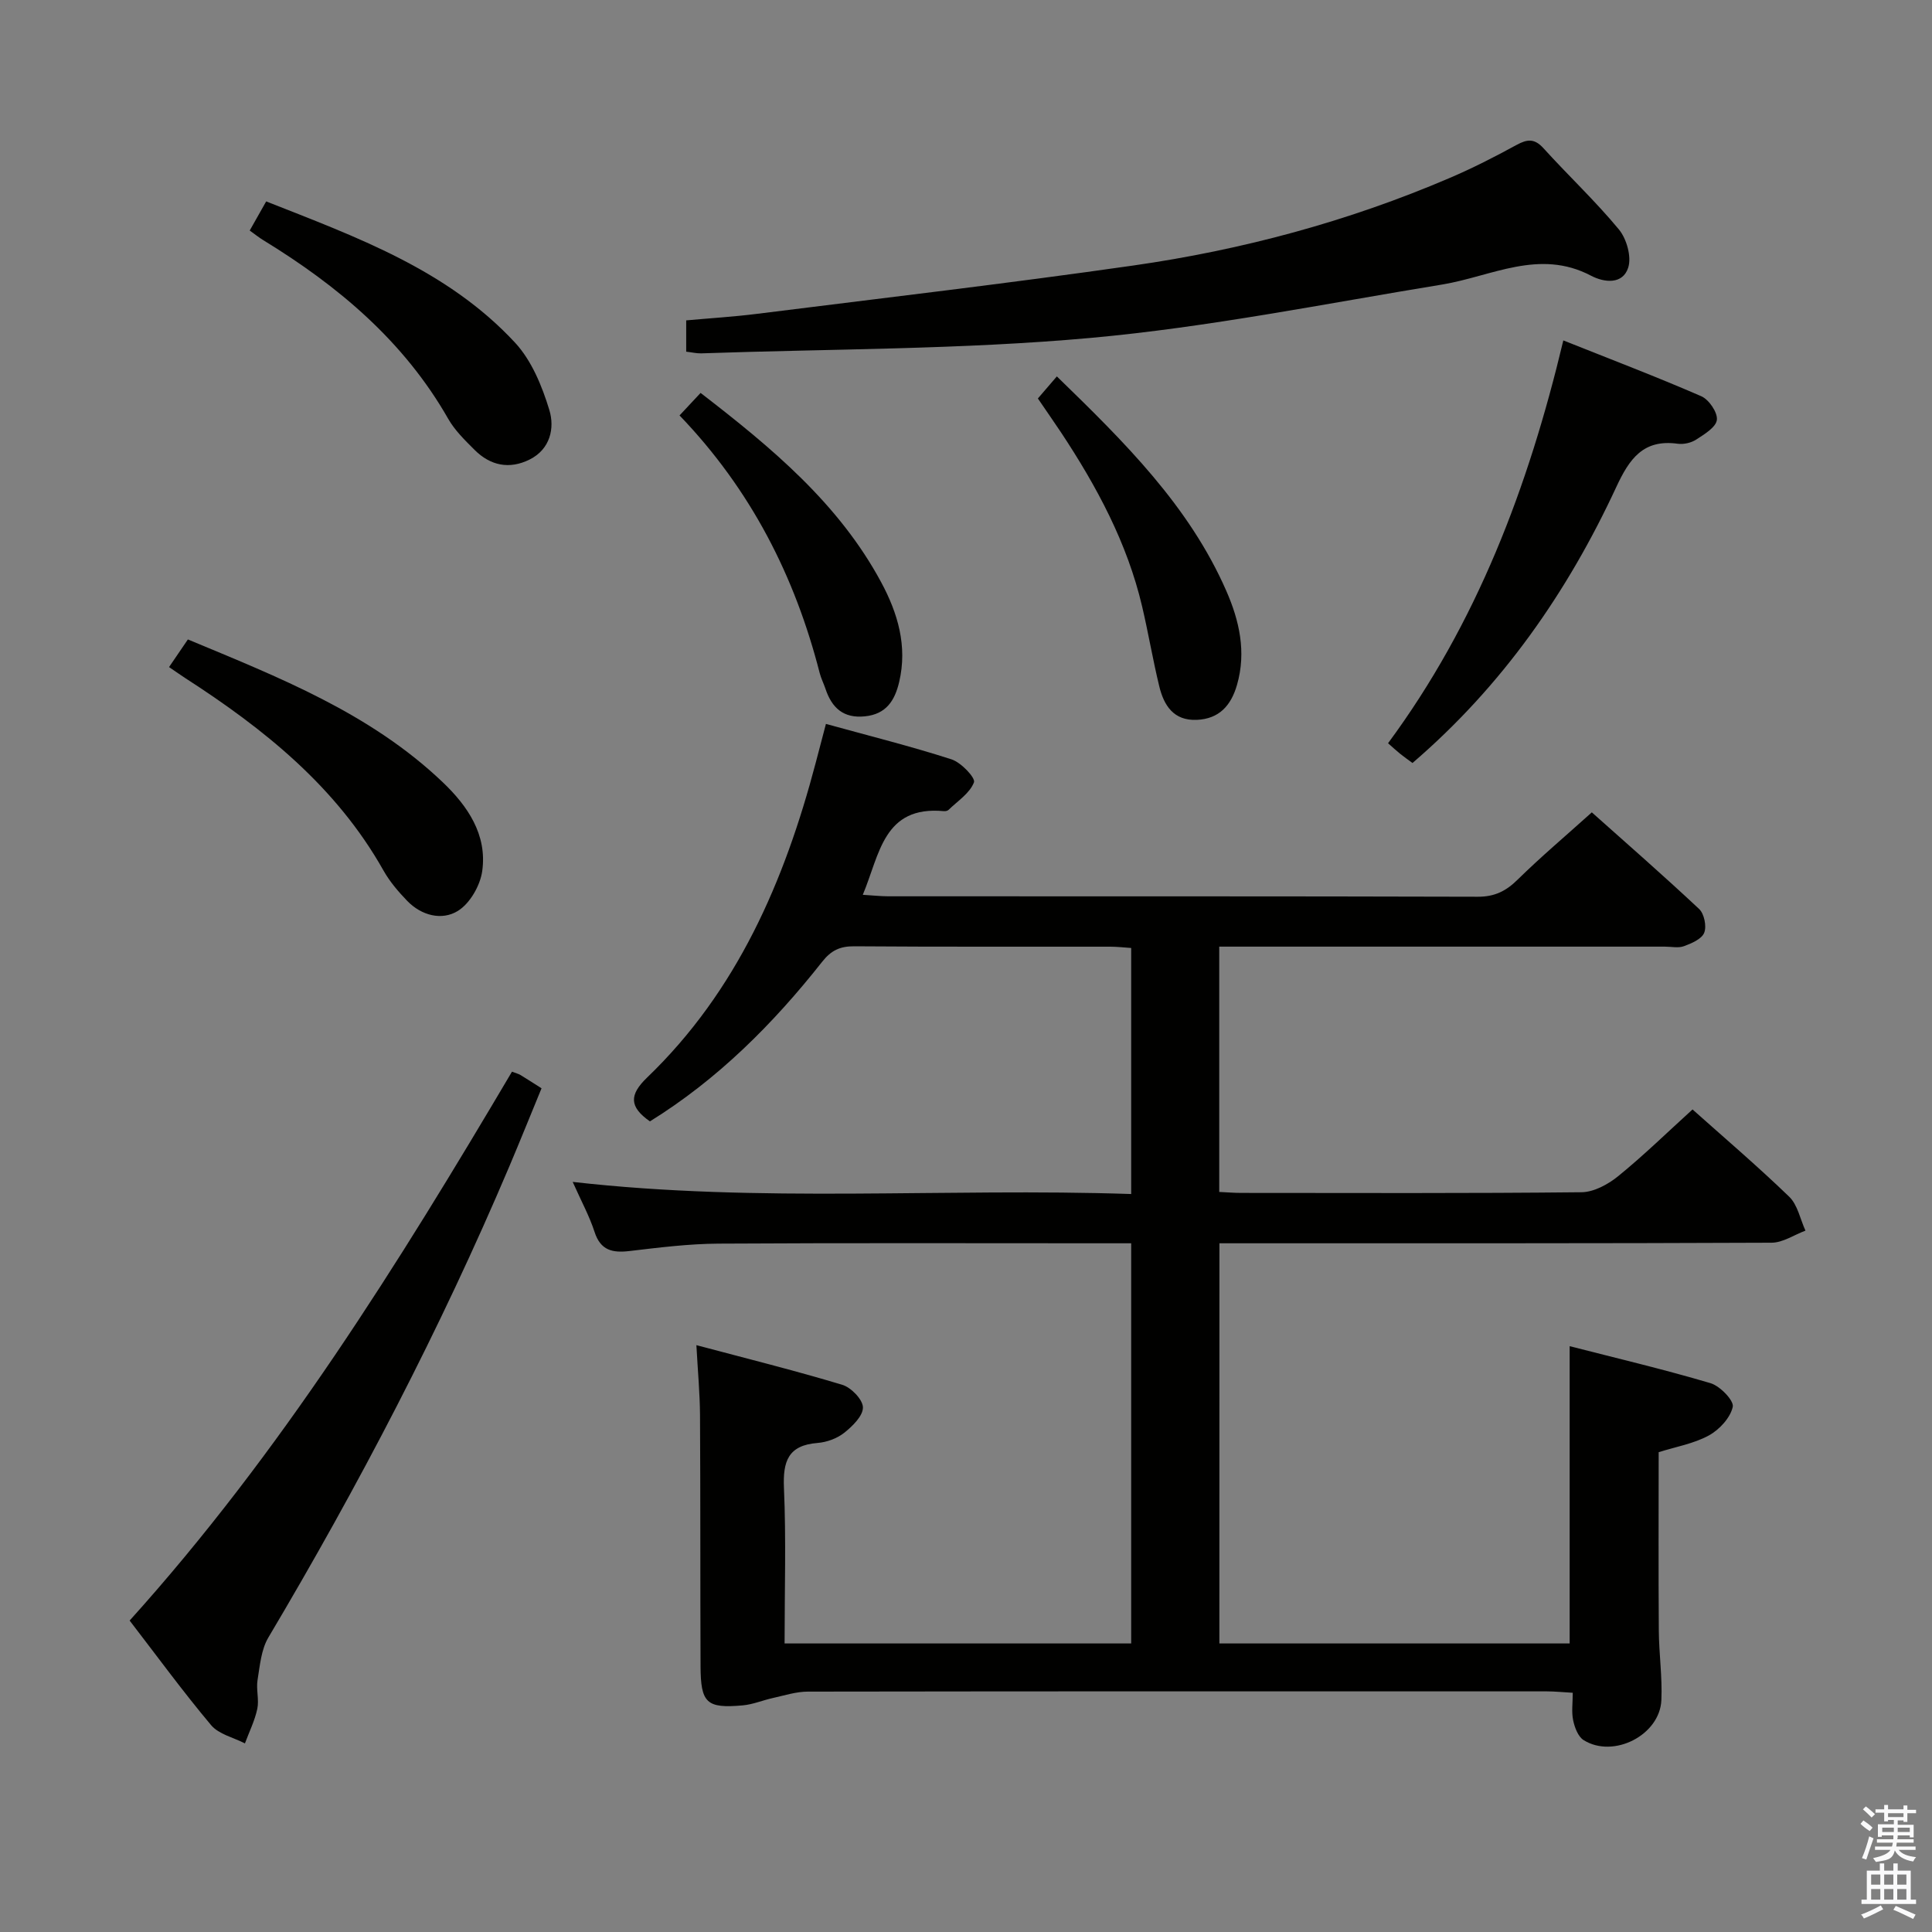 <svg enable-background="new 0 0 400 400" viewBox="0 0 400 400" xmlns="http://www.w3.org/2000/svg"><rect x="0" y="0" width="400" height="400" fill="#808080" stroke="none"/><path d="m385.2 377.6.6-.7c.6.4 1.3.9 1.9 1.5l-.6.7c-.8-.5-1.4-1-1.9-1.5zm.3 7.1c.6-1.4 1.1-2.9 1.5-4.5.3.1.6.3.9.4-.5 1.4-1 2.9-1.5 4.4zm.2-10.1.6-.6c.7.5 1.3 1.1 1.9 1.6l-.7.7c-.6-.6-1.2-1.2-1.8-1.7zm8.4-.8h.8v.9h1.8v.7h-1.8v1.8h-.8v-.3h-1.2v.9h3.3v2.6h-.8v-.4h-2.5c0 .3 0 .6-.1.8h3.4v.7h-3.5c0 .3-.1.6-.1.8h4v.7h-3.5c.7.9 1.9 1.3 3.6 1.5-.2.2-.4.5-.6.9-1.9-.3-3.2-1.1-3.8-2.3-.5 2.1-1.8 2-3.9 2.4-.2-.3-.4-.5-.6-.8 1.9-.4 3.1-.9 3.6-1.7h-3.2v-.7h3.5c.1-.2.1-.5.2-.8h-3.3v-.7h3.4c0-.2 0-.5 0-.8h-2.4v.3h-.8v-2.6h3.3v-.9h-1.2v.3h-.8v-1.8h-1.8v-.7h1.8v-.9h.8v.9h3.2zm-4.4 5.5h2.4c0-.3 0-.6 0-.9h-2.4zm1.2-3.1h3.2v-.8h-3.2zm4.4 2.2h-2.4v.9h2.5v-.9z" fill="#fafafb"/><path d="m389.2 385.8h.9v1.5h1.9v-1.5h.9v1.5h2.7v6h1.1v.9h-11.3v-.9h1.1v-6h2.7zm.2 8.7.5.8c-1.2.6-2.5 1.3-4 1.9-.2-.3-.3-.6-.6-.8 1.6-.6 3-1.3 4.1-1.9zm-2-4.3h1.9v-2.1h-1.9zm0 3.1h1.9v-2.2h-1.9zm2.7-3.1h1.9v-2.1h-1.9zm0 3.1h1.9v-2.2h-1.9zm2.4 1.3c1.4.6 2.7 1.2 4.1 1.8l-.5.9c-1.5-.7-2.8-1.4-4.1-1.9zm2.2-6.5h-1.9v2.1h1.9zm-1.9 5.2h1.9v-2.2h-1.9z" fill="#fafafb"/><g fill="#010100"><path d="m252.46 340.26h72.52c0-20.31 0-40.5 0-61.55 9.52 2.44 19.42 4.78 29.16 7.66 1.97.58 4.89 3.61 4.61 4.9-.5 2.28-2.78 4.74-4.96 5.93-3.13 1.71-6.84 2.34-10.38 3.46 0 12.33-.06 24.62.03 36.91.03 4.81.74 9.63.53 14.42-.31 7.25-9.92 12.15-16.1 8.28-1.15-.72-1.85-2.61-2.16-4.08-.37-1.72-.09-3.57-.09-5.72-2.15-.12-3.76-.29-5.36-.29-51-.01-102-.03-152.99.05-2.41 0-4.84.79-7.23 1.32-2.1.46-4.15 1.34-6.26 1.53-7.51.67-8.71-.48-8.74-8.14-.07-17.33-.01-34.67-.11-52-.03-4.46-.45-8.91-.75-14.44 10.3 2.74 20.31 5.23 30.18 8.2 1.84.55 4.27 3.04 4.3 4.68.03 1.77-2.17 3.91-3.88 5.27-1.49 1.18-3.62 1.95-5.53 2.1-6.09.48-7.18 3.81-6.94 9.33.46 10.6.13 21.23.13 32.18h71.76c0-27.45 0-54.81 0-82.85-1.94 0-3.71 0-5.49 0-26.67 0-53.33-.09-80 .07-6.12.04-12.26.81-18.35 1.53-3.55.42-6.02-.1-7.27-3.97-1.06-3.27-2.74-6.34-4.52-10.34 38.84 4.42 77.05 1.21 115.63 2.51 0-17.19 0-33.9 0-50.94-1.48-.1-2.92-.27-4.36-.27-17.67-.02-35.33.05-53-.08-2.95-.02-4.78.86-6.64 3.23-10.15 12.86-21.63 24.34-35.64 33.02-4.27-2.99-4.34-5.47-.57-9.09 18.62-17.9 28.43-40.63 34.88-65.1.67-2.54 1.34-5.07 2.13-8.1 8.9 2.46 17.55 4.61 26.01 7.34 1.98.64 4.99 3.83 4.64 4.75-.85 2.25-3.38 3.87-5.27 5.71-.21.2-.64.29-.95.26-12.55-1.18-13.28 8.94-16.8 17.32 2.14.13 3.74.31 5.34.31 40.67.02 81.33-.03 122 .09 3.49.01 5.85-1.18 8.26-3.56 4.75-4.67 9.85-8.97 15.34-13.91 6.78 6.05 14.62 12.89 22.21 20 1.06.99 1.59 3.58 1.06 4.92-.51 1.3-2.6 2.2-4.18 2.78-1.17.44-2.63.1-3.97.1-28.83 0-57.66 0-86.5 0-1.81 0-3.62 0-5.76 0v50.79c1.6.07 3.06.2 4.51.2 23.5.01 47 .11 70.5-.14 2.58-.03 5.54-1.65 7.64-3.37 5.27-4.29 10.15-9.06 15.34-13.77 6.2 5.54 13.3 11.59 20 18.05 1.76 1.69 2.29 4.66 3.38 7.04-2.34.87-4.67 2.49-7.01 2.5-36 .16-72 .11-108 .12-1.98 0-3.95 0-6.32 0-.01 27.79-.01 55.15-.01 82.85z"/><path d="m142.07 72.81c0-2.2 0-4.14 0-6.48 4.83-.44 9.76-.74 14.64-1.35 25.99-3.26 52.01-6.3 77.94-10.01 22.55-3.23 44.48-9.12 65.48-18.12 4.73-2.02 9.33-4.37 13.85-6.84 2.23-1.22 3.72-1.37 5.58.68 5.14 5.67 10.75 10.93 15.62 16.82 1.6 1.94 2.65 5.66 1.92 7.91-1.13 3.51-4.94 3.11-7.7 1.66-10.73-5.65-20.6.15-30.83 1.83-24.21 3.96-48.37 8.84-72.75 11.05-26.77 2.42-53.77 2.26-80.67 3.2-.96.02-1.92-.22-3.08-.35z"/><path d="m26.84 335.52c31.26-34.68 55.65-73.87 79.16-113.64.86.33 1.34.44 1.74.68 1.28.77 2.53 1.59 4.38 2.76-2.21 5.36-4.4 10.81-6.69 16.22-14.29 33.69-31.19 66.04-49.87 97.49-1.49 2.51-1.75 5.82-2.24 8.82-.31 1.94.35 4.05-.05 5.95-.52 2.45-1.68 4.77-2.56 7.15-2.37-1.22-5.4-1.88-6.99-3.76-5.86-6.98-11.25-14.36-16.88-21.67z"/><path d="m323.67 70.48c9.95 3.97 19.36 7.55 28.57 11.56 1.58.69 3.4 3.36 3.22 4.89s-2.59 2.98-4.28 4.08c-1.04.68-2.6 1.03-3.84.86-7.12-.98-9.99 3.12-12.7 8.95-10.1 21.77-23.58 41.16-42.2 57.15-.8-.59-1.71-1.23-2.57-1.92-.75-.6-1.45-1.26-2.49-2.17 18.35-24.84 29.01-52.89 36.29-83.4z"/><path d="m35 138.11c1.43-2.1 2.52-3.71 3.9-5.72 18.83 7.85 37.72 15.23 52.74 29.54 5.17 4.92 9.26 10.88 8.2 18.41-.42 3.01-2.55 6.72-5.05 8.26-3.31 2.04-7.53.97-10.49-2.09-1.83-1.9-3.61-3.98-4.9-6.27-9.77-17.36-24.73-29.33-41.08-39.87-.96-.63-1.9-1.29-3.32-2.26z"/><path d="m51.7 47.73c1.21-2.13 2.18-3.85 3.41-6.03 18.74 7.4 37.57 14.18 51.54 29.26 3.42 3.7 5.58 8.98 7.08 13.91 1.15 3.74.21 8.13-4.08 10.27-4.19 2.09-8.13 1.27-11.4-2-1.99-1.99-4.09-4.03-5.46-6.44-9.18-16.09-22.8-27.51-38.32-37-.83-.51-1.6-1.13-2.77-1.97z"/><path d="m214.88 82.5c1.29-1.49 2.45-2.85 3.93-4.57 14.03 13.63 27.38 26.81 35.09 44.42 2.69 6.14 4.17 12.63 2.21 19.44-1.23 4.28-3.69 7.05-8.34 7.25-4.79.2-6.8-2.99-7.76-6.96-1.33-5.48-2.26-11.05-3.55-16.54-3.09-13.14-9.38-24.81-16.75-35.96-1.56-2.34-3.17-4.64-4.83-7.08z"/><path d="m140.69 86.01c1.68-1.8 2.88-3.08 4.36-4.66 14.69 11.33 28.61 22.87 37.41 39.24 3.41 6.35 5.45 13.17 3.71 20.58-.91 3.88-2.69 6.69-7.1 7.14-4.45.46-6.85-1.76-8.16-5.69-.37-1.1-.91-2.15-1.2-3.27-5.13-20.01-14.2-37.91-29.02-53.34z"/></g></svg>